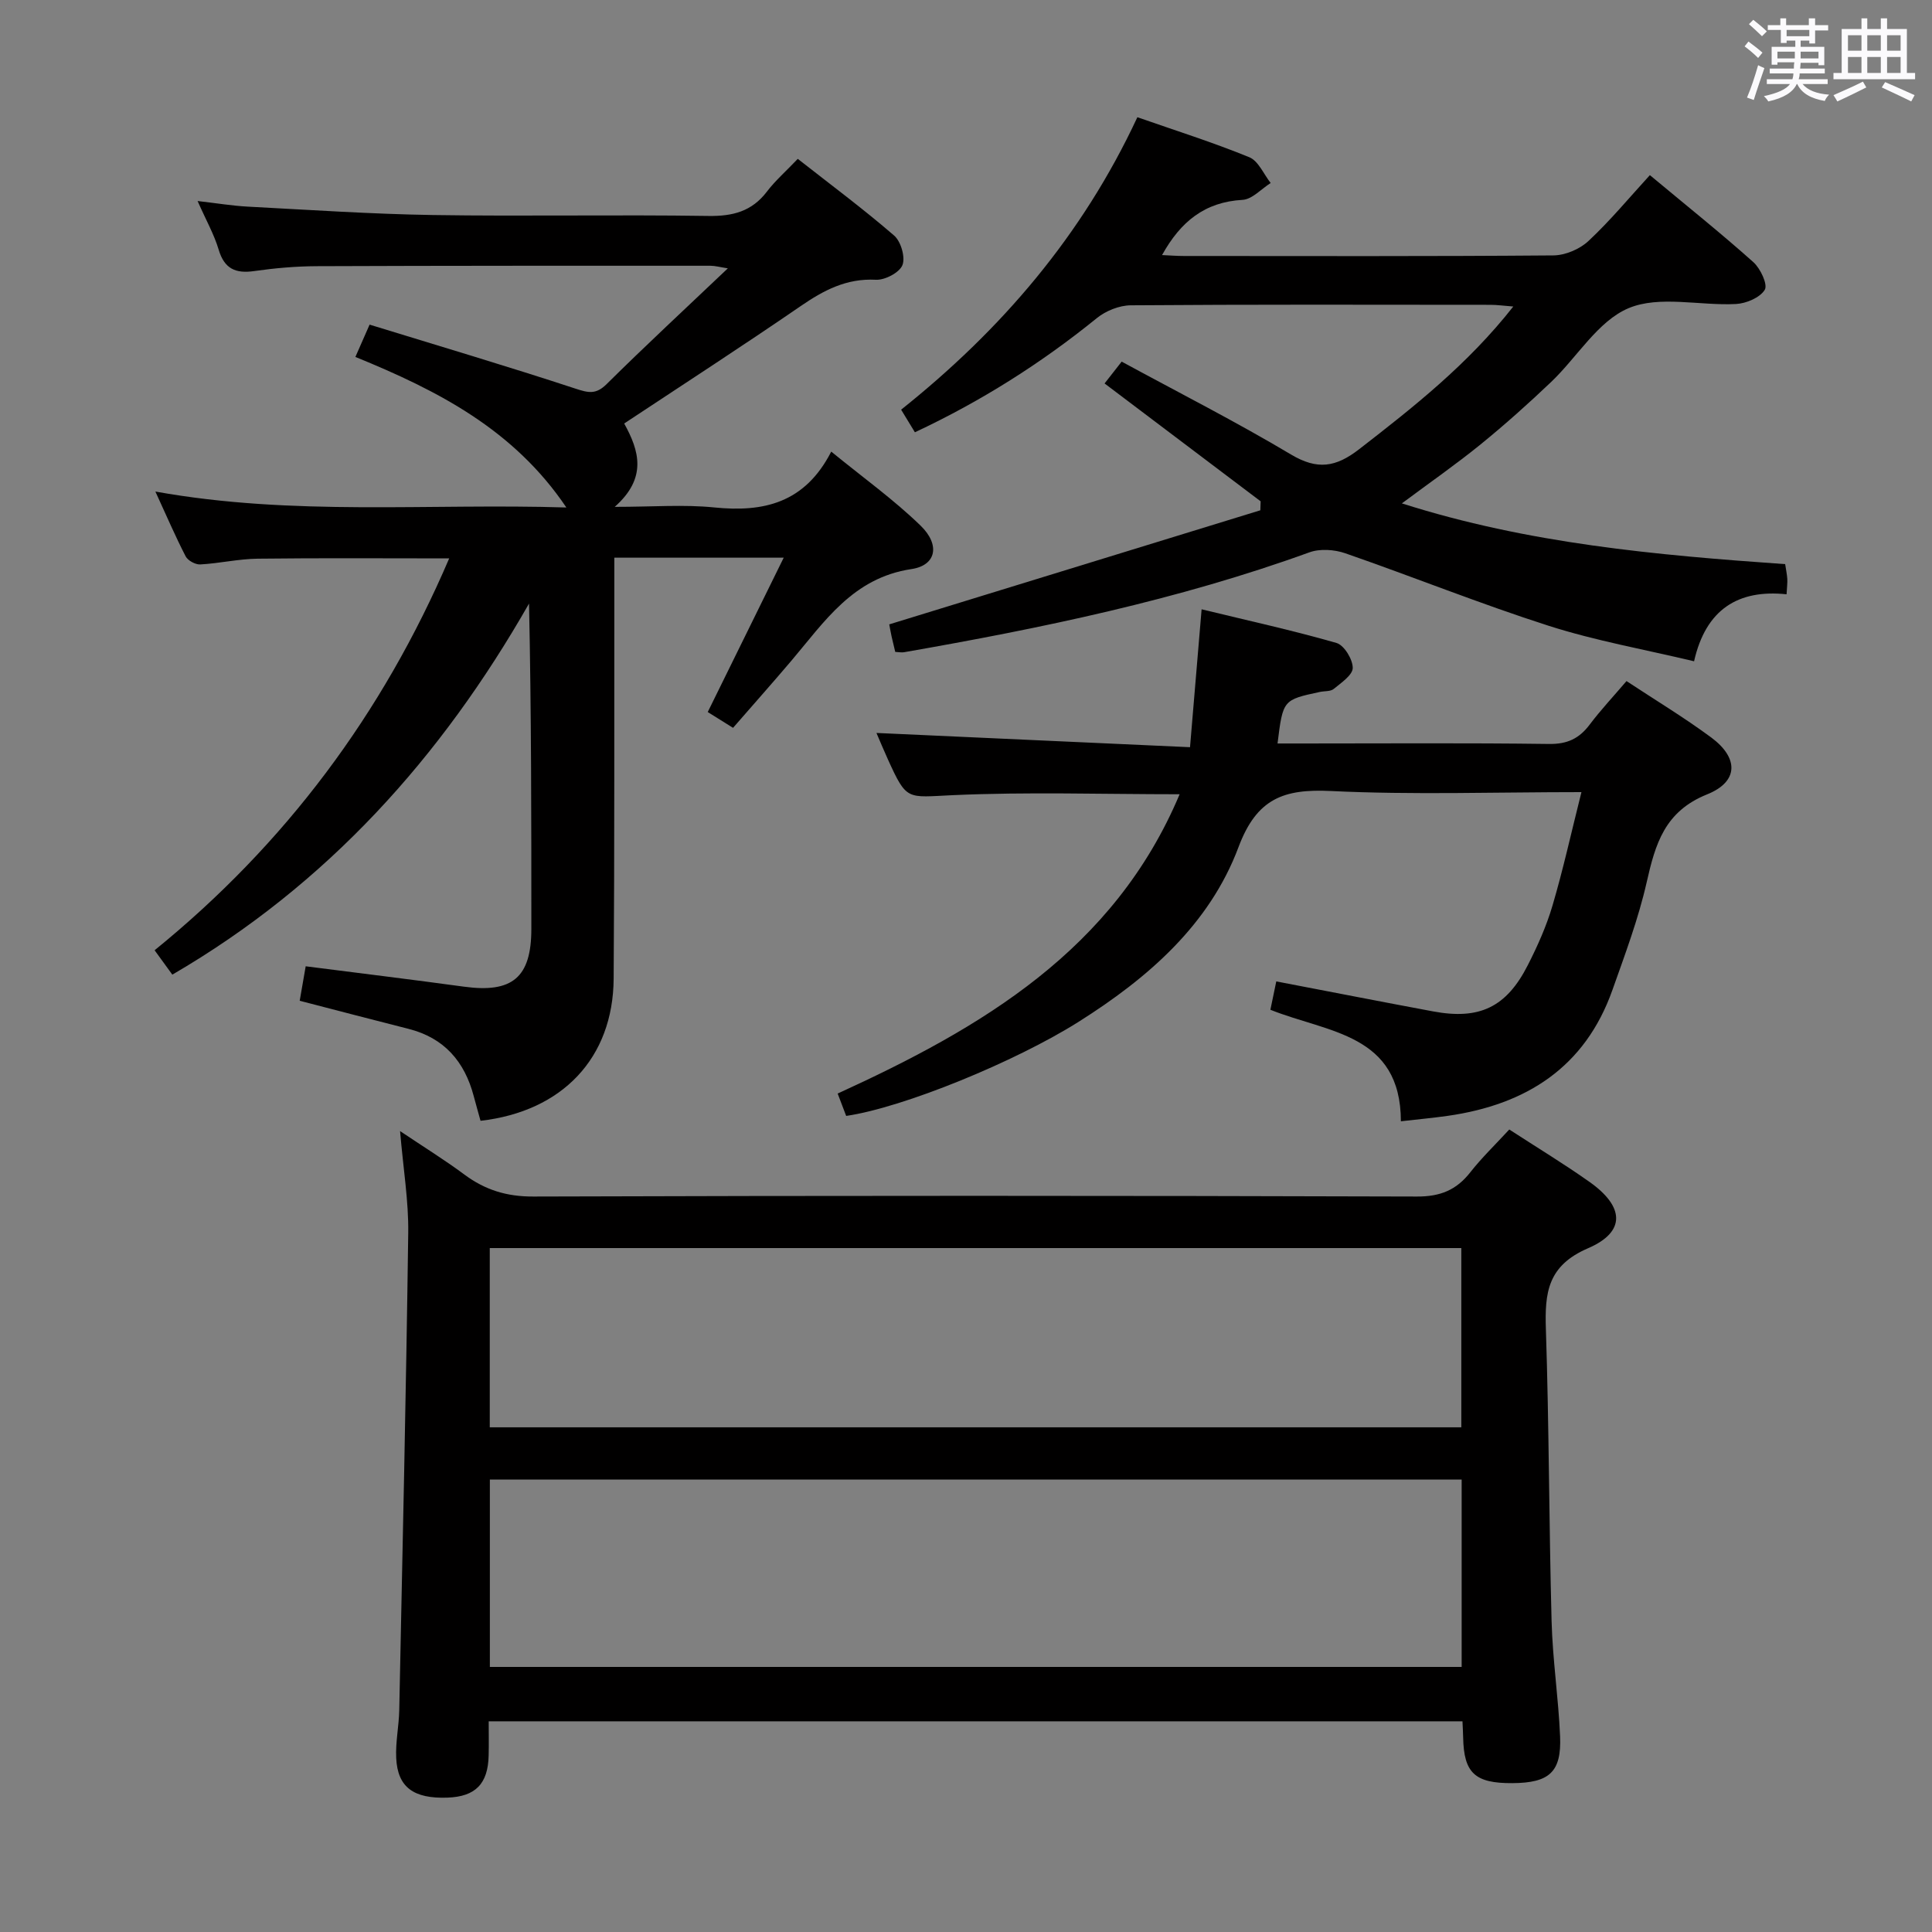 <svg enable-background="new 0 0 400 400" viewBox="0 0 400 400" xmlns="http://www.w3.org/2000/svg"><rect x="0" y="0" width="400" height="400" fill="#808080" stroke="none"/><path d="m361.2 9.6.8-1c.9.7 1.9 1.4 2.9 2.3l-.9 1.1c-1-1-2-1.8-2.8-2.4zm.5 10.6c.9-2.1 1.6-4.3 2.3-6.7.4.2.8.4 1.3.6-.7 2.1-1.5 4.3-2.2 6.6zm.4-15.2.9-.9c1 .8 2 1.6 2.8 2.4l-1 1c-.9-.9-1.8-1.7-2.7-2.5zm12.5-1.2h1.2v1.4h2.7v1.1h-2.7v2.7h-1.2v-.6h-1.8v1.3h4.9v3.8h-1.2v-.5h-3.7c0 .4-.1.9-.1 1.2h5.1v1h-5.2c0 .5-.1.9-.2 1.2h6v1h-5.2c1.1 1.3 2.9 2 5.5 2.2-.4.4-.7.8-.9 1.3-2.9-.5-4.8-1.6-5.7-3.5h-.1c-.8 1.7-2.7 2.9-5.9 3.6-.2-.4-.6-.8-.9-1.1 2.8-.6 4.6-1.4 5.4-2.5h-4.8v-1h5.3c.1-.3.2-.7.2-1.2h-4.9v-1h5c0-.4 0-.8.1-1.3h-3.5v.5h-1.2v-3.7h4.9v-1.3h-1.8v.5h-1.2v-2.7h-2.7v-1h2.6v-1.4h1.2v1.4h4.7v-1.4zm-6.6 8.3h3.6c0-.4 0-.9 0-1.4h-3.6zm1.9-4.6h4.7v-1.3h-4.7zm6.6 3.2h-3.7v1.4h3.7z" fill="#fbfafc"/><path d="m385.3 3.8h1.3v2.2h2.8v-2.2h1.3v2.2h4.1v9.1h1.7v1.3h-16.9v-1.3h1.7v-9.1h4.1v-2.2zm.4 13.1.7 1.2c-1.8.9-3.8 1.9-6 2.9-.2-.4-.5-.8-.8-1.3 2.3-1 4.3-1.9 6.1-2.8zm-3.1-6.4h2.8v-3.2h-2.8zm0 4.6h2.8v-3.3h-2.8zm4-4.6h2.8v-3.2h-2.8zm0 4.6h2.8v-3.3h-2.8zm3.7 1.9c2.1.9 4.1 1.8 6.1 2.7l-.7 1.3c-2.2-1.1-4.2-2-6.1-2.9zm3.2-9.7h-2.8v3.2h2.8v-3.1zm-2.8 7.8h2.8v-3.3h-2.8z" fill="#fbfafc"/><g fill="#010000"><path d="m312.48 233.85c5.74 3.73 11.29 7.09 16.58 10.83 7.26 5.12 7.61 10.35-.26 13.75-8.41 3.62-8.99 9.23-8.74 16.79.66 20.13.64 40.28 1.18 60.42.21 7.96 1.42 15.89 1.76 23.85.31 7.39-2.22 9.64-9.87 9.69-7.75.05-10.06-2.09-10.2-9.45-.02-.99-.08-1.99-.14-3.35-66.96 0-133.86 0-201.61 0 0 2.25.05 4.66-.01 7.07-.13 5.88-2.73 8.52-8.52 8.73-7.02.25-10.33-2.14-10.62-8.19-.16-3.29.56-6.61.63-9.92.68-32.94 1.42-65.89 1.86-98.83.09-6.6-1.03-13.21-1.69-21.06 4.98 3.34 9.28 6 13.33 9.01 4.29 3.18 8.74 4.56 14.25 4.54 60.98-.2 121.97-.19 182.95 0 4.85.02 8.17-1.35 11.05-5.02 2.36-3.01 5.13-5.67 8.07-8.86zm-211.06 111.27h201.2c0-13.23 0-25.98 0-38.8-67.21 0-134.11 0-201.2 0zm-.02-49.61h201.15c0-12.66 0-24.9 0-37.11-67.23 0-134.08 0-201.15 0z"/><path d="m117.26 105.07c-10.87-16.13-26.59-24.2-43.68-31.17.89-2.02 1.65-3.76 2.94-6.69 14.27 4.39 28.53 8.62 42.65 13.26 2.68.88 4.22 1.24 6.43-.95 8.04-7.96 16.34-15.65 25.09-23.96-1.62-.25-2.63-.54-3.63-.54-27.17 0-54.33-.02-81.5.09-4.31.02-8.65.4-12.92 1.01-3.88.56-6.19-.47-7.37-4.44-.93-3.13-2.59-6.05-4.36-10.06 4.02.46 7.19.99 10.38 1.16 12.78.67 25.57 1.54 38.36 1.74 19 .29 38-.1 57 .19 5.07.08 9.01-.94 12.14-5.05 1.69-2.23 3.85-4.11 6.38-6.77 6.82 5.35 13.59 10.38 19.95 15.88 1.41 1.22 2.36 4.51 1.72 6.12-.62 1.55-3.63 3.13-5.5 3.03-6.09-.32-10.79 2.17-15.58 5.46-11.91 8.18-24.05 16.04-36.53 24.3 3.12 5.63 4.81 11.27-1.96 17.26 7.88 0 14.29-.52 20.6.12 10.18 1.03 18.75-.86 24.23-11.56 6.67 5.45 13 9.98 18.52 15.35 4.07 3.96 3.24 8.2-1.91 8.97-12.12 1.81-17.99 10.87-24.9 19.02-3.87 4.56-7.85 9.03-12.04 13.85-1.76-1.1-3.37-2.11-5.24-3.27 5.25-10.66 10.35-21.04 15.73-31.96-11.95 0-23.05 0-35.07 0v5.69c-.03 27.17.05 54.33-.14 81.5-.12 16.39-10.61 27.46-27.56 29.4-.46-1.68-.96-3.39-1.41-5.11-1.89-7.16-6.11-12.05-13.48-13.92-7.38-1.87-14.74-3.8-22.55-5.82.4-2.28.81-4.63 1.24-7.14 11.1 1.42 21.94 2.74 32.77 4.22 10.03 1.37 13.95-1.91 13.95-11.97 0-22.33 0-44.66-.48-67.35-18.13 31.78-41.75 58.14-73.85 76.83-1.14-1.57-2.18-3-3.67-5.05 27.05-21.97 47.22-48.97 60.99-81.13-13.51 0-26.59-.1-39.66.06-3.96.05-7.9.97-11.87 1.19-1 .06-2.57-.79-3.03-1.67-2.12-4.11-3.95-8.37-6.27-13.42 28.57 5.14 56.62 2.41 85.09 3.3z"/><path d="m189.42 89.5c-1.02-1.68-1.85-3.05-2.85-4.68 20.74-16.54 37.5-36.05 48.91-60.55 7.96 2.78 15.69 5.22 23.17 8.28 1.89.77 2.98 3.51 4.43 5.34-1.94 1.22-3.83 3.38-5.83 3.49-7.8.44-12.81 4.48-16.66 11.43 1.72.08 3.13.19 4.54.19 25.49.01 50.98.09 76.47-.12 2.47-.02 5.47-1.29 7.28-2.99 4.49-4.19 8.43-8.96 12.71-13.63 7.77 6.47 14.76 12.06 21.43 18.02 1.46 1.31 3.01 4.62 2.36 5.71-.98 1.63-3.84 2.84-5.96 2.95-7.48.39-15.84-1.82-22.23.86-6.37 2.67-10.65 10.15-16.06 15.3-4.7 4.47-9.55 8.81-14.58 12.9-5.02 4.08-10.34 7.78-16.31 12.22 26.18 8.34 52.64 10.7 79.36 12.58.17 1.16.38 2.1.44 3.05.05.82-.07 1.64-.15 3.19-9.99-1.05-16.72 3.09-19.15 13.87-10.21-2.44-20.34-4.23-30.05-7.33-14.2-4.55-28.07-10.14-42.16-15.03-2.26-.78-5.25-.99-7.44-.19-27.26 9.88-55.49 15.71-83.94 20.68-.48.08-.99-.03-1.8-.07-.24-1.02-.51-2.09-.75-3.17-.21-.97-.38-1.94-.49-2.53 25.71-7.9 51.27-15.76 76.83-23.62.02-.62.04-1.24.06-1.86-10.66-8.05-21.32-16.11-32.31-24.4 1.22-1.55 2.31-2.95 3.54-4.52 11.85 6.44 23.69 12.45 35.06 19.23 5.45 3.25 9.27 2.65 14.1-1.09 11.32-8.77 22.52-17.59 31.92-29.55-1.97-.15-3.35-.35-4.73-.35-24.82-.02-49.65-.09-74.47.1-2.37.02-5.16 1.14-7.02 2.65-11.53 9.35-23.94 17.2-37.67 23.64z"/><path d="m327.42 164c-17.94 0-34.94.59-51.87-.23-9.72-.47-15.34 1.51-19.12 11.59-6.03 16.11-18.77 27.14-33.14 36.21-13.09 8.25-36.25 17.74-48.1 19.47-.52-1.38-1.08-2.84-1.76-4.63 29.83-13.64 57.22-29.71 70.8-61.97-16.09 0-31.55-.51-46.96.19-9.53.43-9.5 1.27-13.44-7.41-.87-1.92-1.68-3.86-2.37-5.47 21.63.98 43 1.95 64.92 2.95.83-9.87 1.58-18.71 2.4-28.55 9.75 2.37 18.93 4.38 27.93 6.97 1.58.46 3.36 3.38 3.36 5.16 0 1.47-2.38 3.08-3.93 4.35-.67.56-1.91.42-2.88.63-7.64 1.64-7.64 1.64-8.76 10.67h5.25c16.99 0 33.98-.13 50.97.1 3.77.05 6.23-1.12 8.4-4 2.29-3.04 4.91-5.83 7.63-9.02 5.96 3.93 11.94 7.54 17.53 11.67 5.7 4.22 5.73 9.14-.83 11.78-8.82 3.54-10.73 10.28-12.53 18.23-1.72 7.57-4.48 14.92-7.08 22.26-5.67 16.03-17.85 23.75-34.07 26.07-3.08.44-6.18.72-9.73 1.13-.05-18.16-15.12-18.32-27.02-23.09.4-1.91.81-3.91 1.22-5.87 11.03 2.11 21.75 4.21 32.47 6.21 9.59 1.79 15.17-.85 19.61-9.58 2.02-3.97 3.87-8.11 5.12-12.37 2.2-7.46 3.87-15.06 5.98-23.45z"/></g></svg>